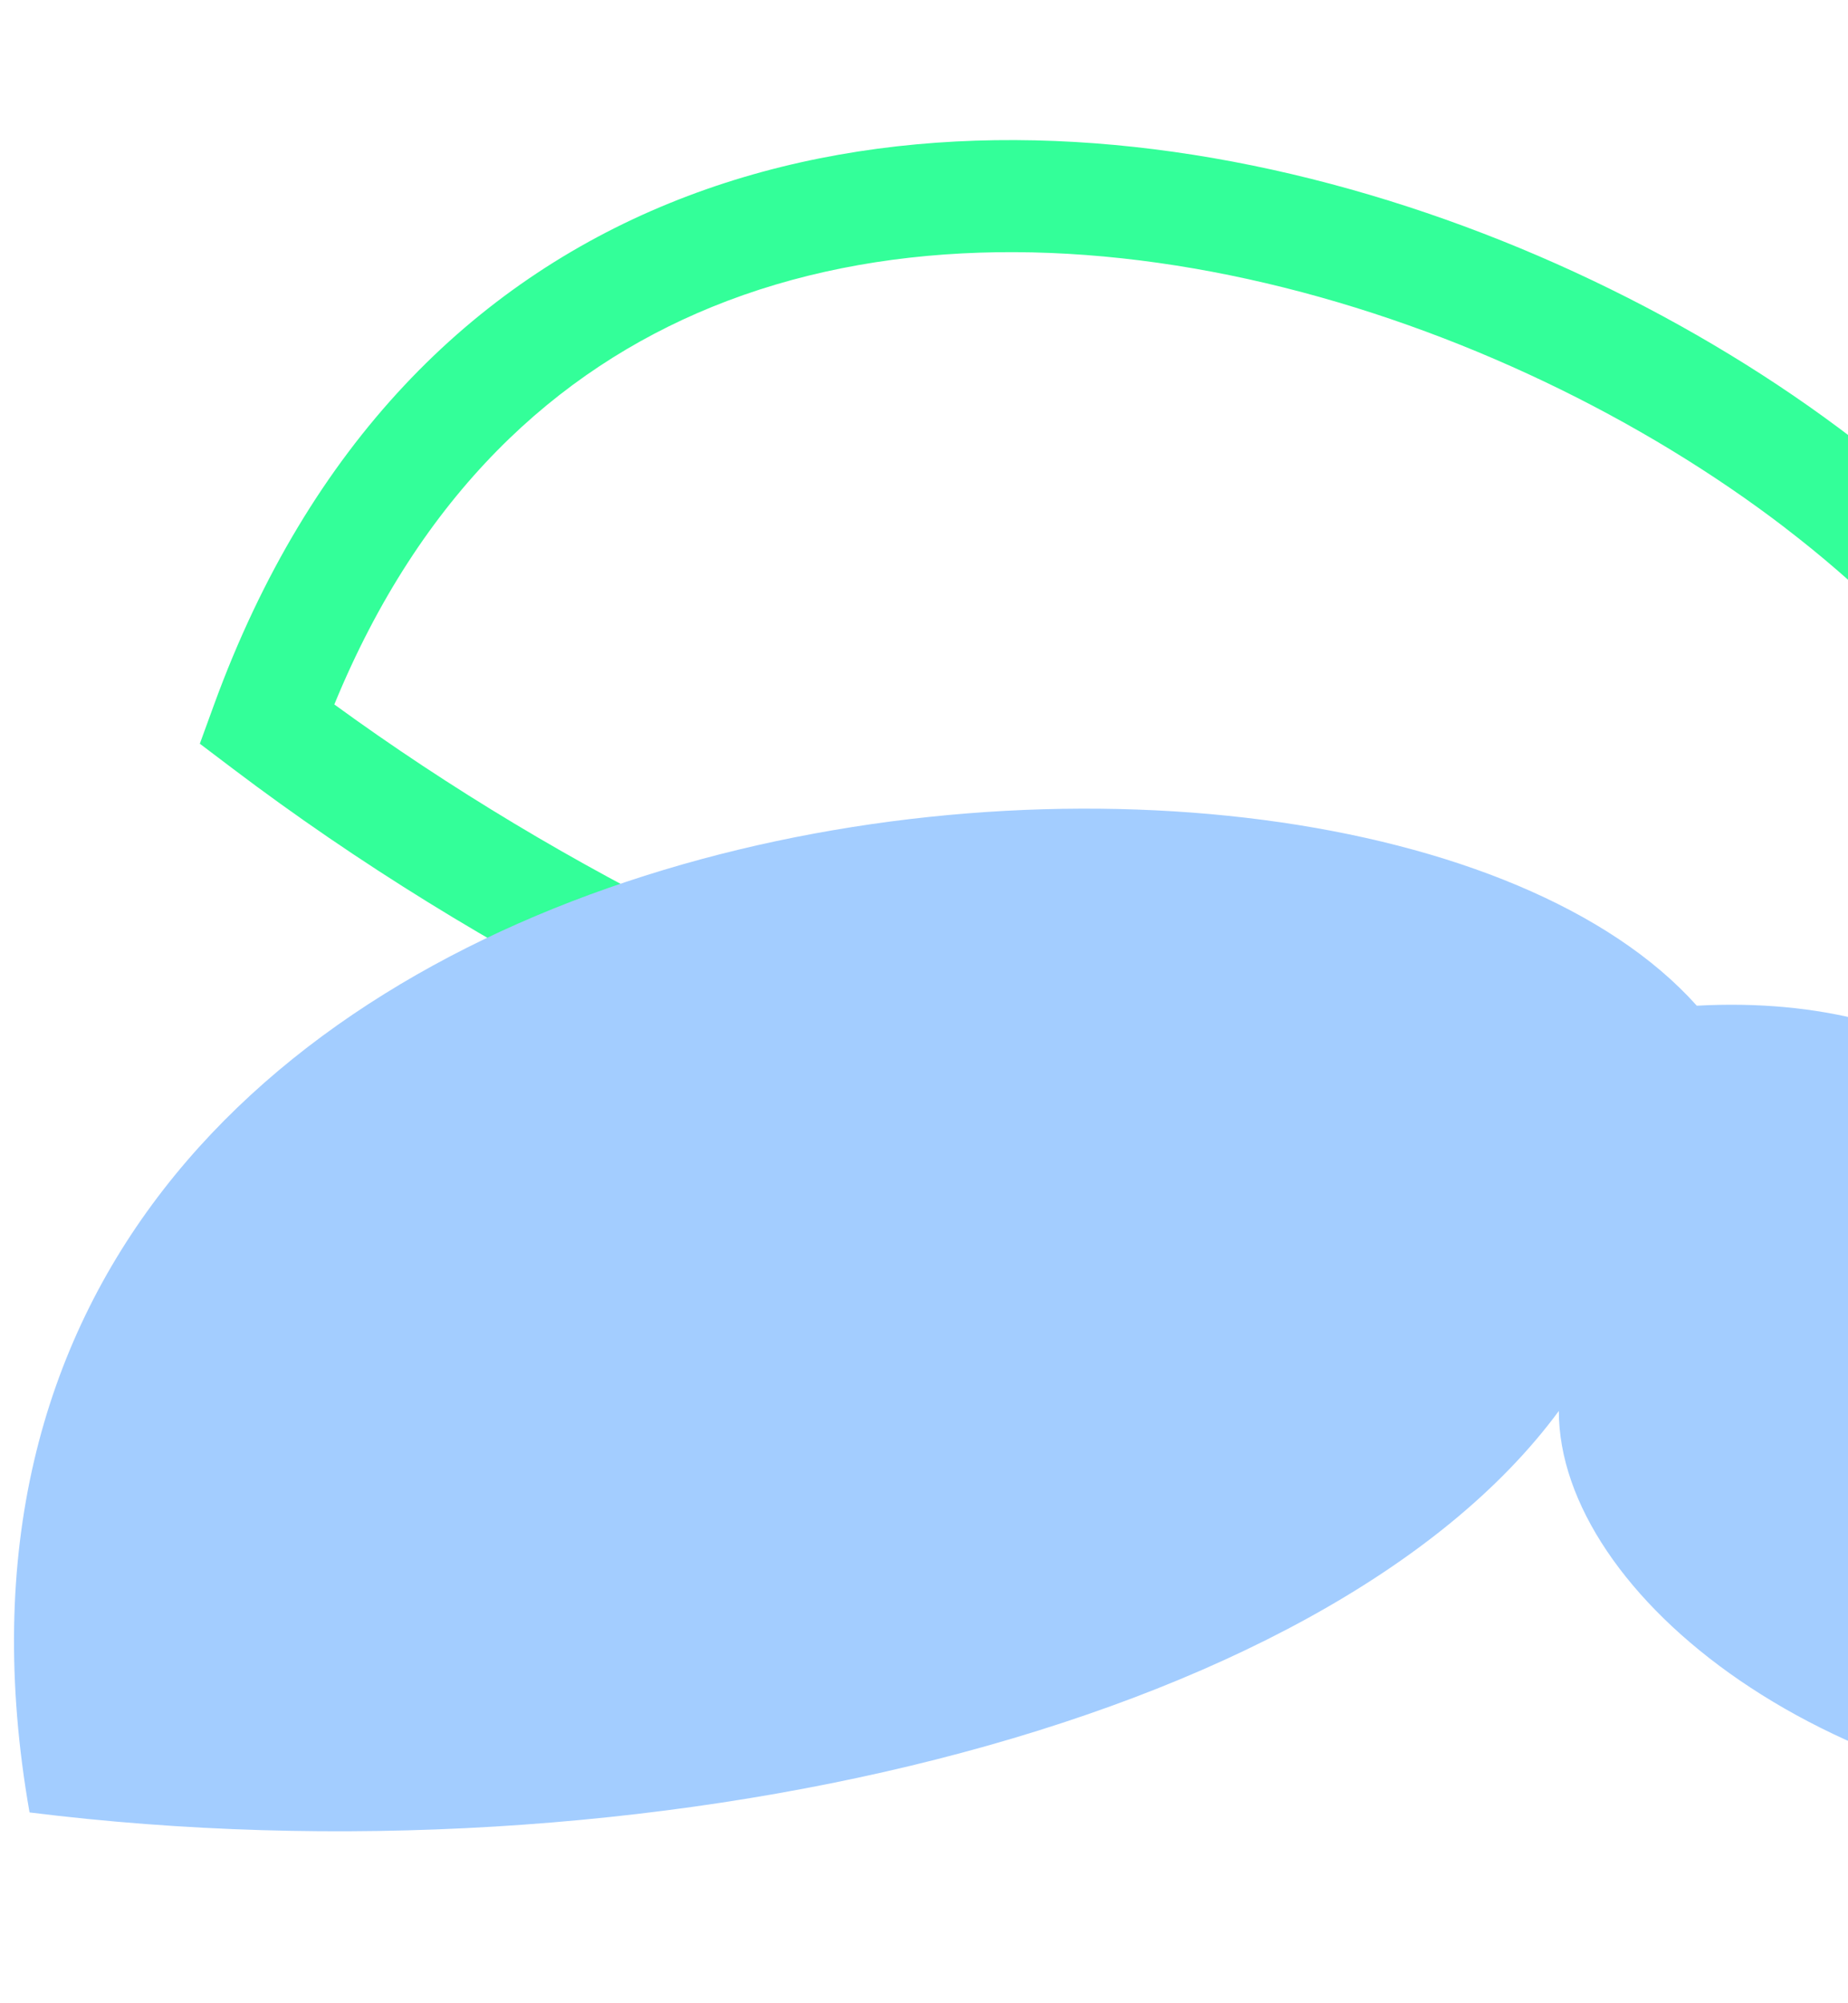 <svg xmlns="http://www.w3.org/2000/svg" width="264" height="286" fill="none" xmlns:v="https://vecta.io/nano"><g clip-path="url(#A)" fill-rule="evenodd"><path d="M255.037 75.378c20.59 15.772 33.878 33.405 37.105 48.82l.787 3.758 3.423 1.737c14.266 7.24 23.037 16.61 28.03 26.732 5.03 10.194 6.49 21.7 5.202 33.483-2.36 21.613-13.842 43.134-27.106 56.694-18.06-11.673-30.765-26.933-37.8-41.63-7.874-16.424-8.025-30.493-3.425-38.46l12.167-21.074-22.298 9.744c-23.087 10.088-57.487 9.052-95.73-1.733-36.164-10.198-74.53-28.78-107.633-52.878 12.354-30.042 31.706-47.686 53.922-56.74 23.812-9.705 51.723-9.853 79.19-3.398 27.438 6.449 53.828 19.356 74.176 34.944zM95.631 29.015c-28.022 11.42-51.435 34.245-65.059 71.609l-2.025 5.555 4.715 3.566c35.717 27.016 77.87 47.85 117.776 59.105 32.904 9.278 65.236 12.303 91.353 6.016-1.09 11.634 1.93 24.68 7.848 37.024 9.112 19.005 25.802 38.095 49.285 51.653l4.948 2.856 4.307-3.752c17.853-15.553 33.645-42.937 36.71-71.002 1.548-14.176-.122-28.846-6.757-42.298-6.233-12.634-16.616-23.72-31.846-32.174-5.483-19.585-21.556-38.745-42.118-54.497-22.113-16.94-50.565-30.842-80.245-37.818-29.65-6.968-61.134-7.155-88.891 4.157z" fill="#3f9"/><path d="M4.221 258.758c87.606 10.917 185.068-12.01 218.468-57.316 0 26.202 38.875 57.316 90.344 57.316 14.236-41.486 0-118.998-70.633-115.177C192.574 87.903-22.061 109.21 4.221 258.758z" fill="#a3cdff"/></g><defs><clipPath id="A"><path fill="#fff" d="M0 0h264v286H0z"/></clipPath></defs></svg>